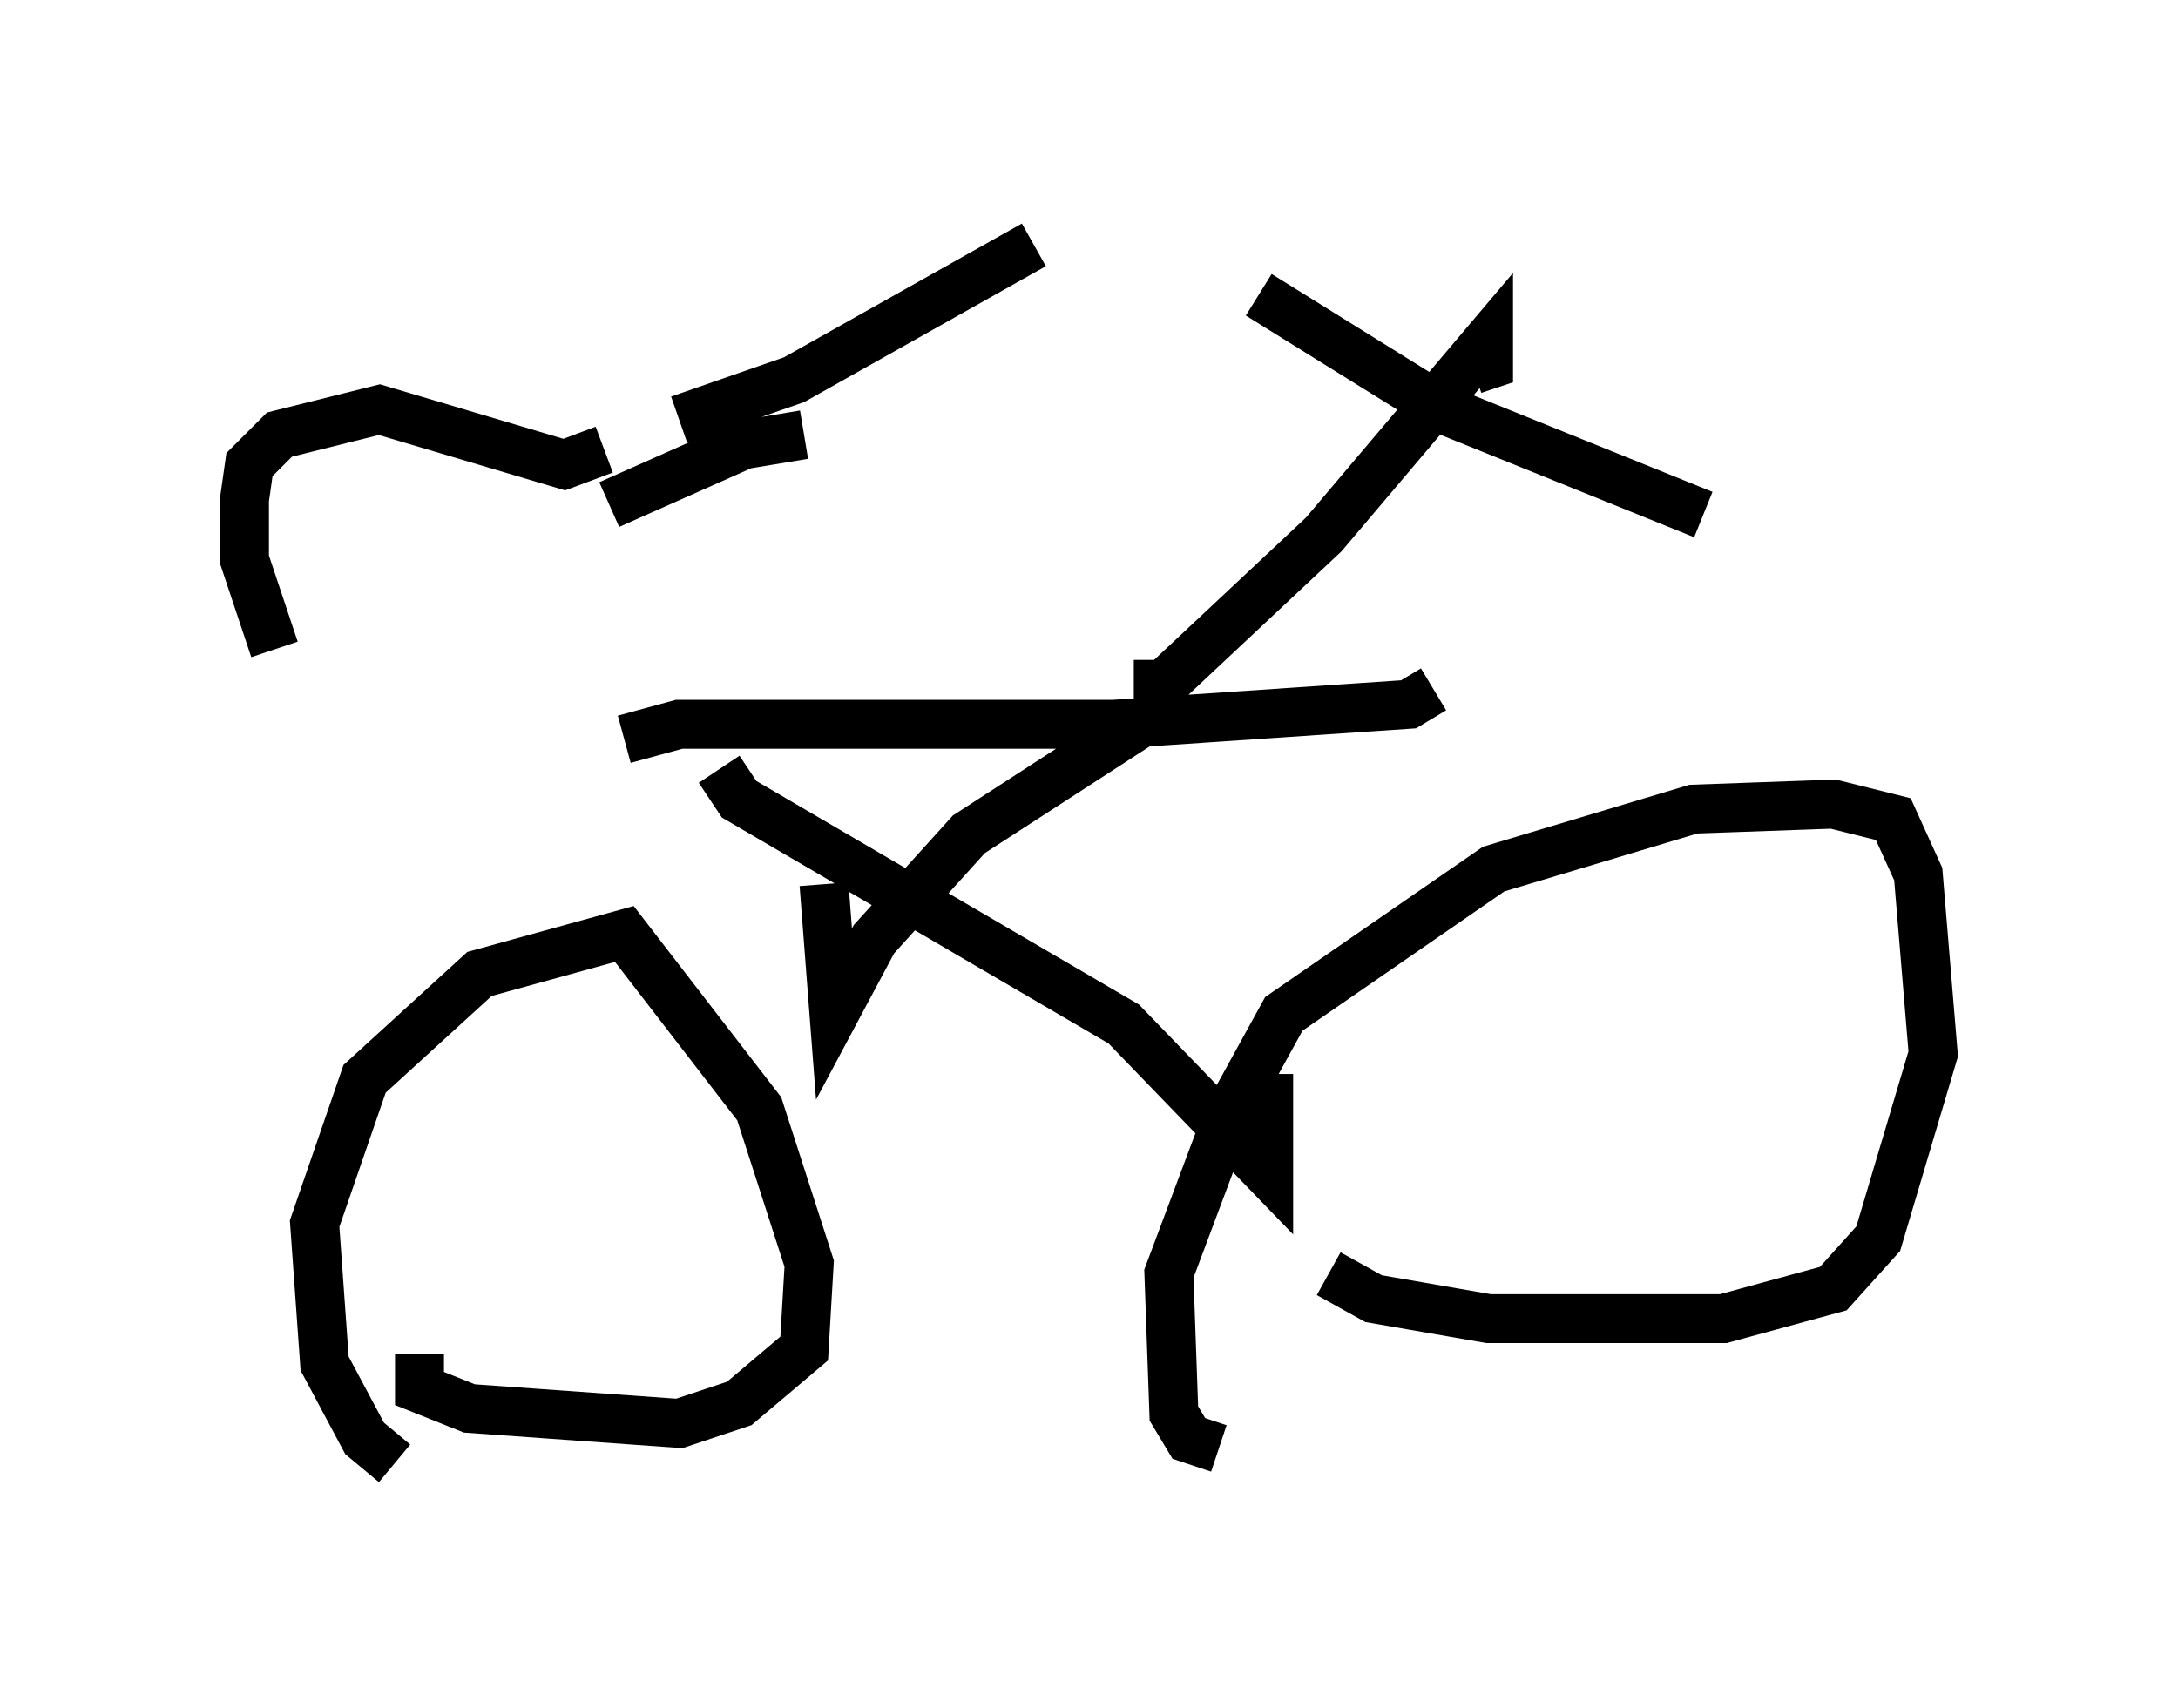 <?xml version="1.0" encoding="utf-8" ?>
<svg baseProfile="full" height="34.909" version="1.1" width="44.505" xmlns="http://www.w3.org/2000/svg" xmlns:ev="http://www.w3.org/2001/xml-events" xmlns:xlink="http://www.w3.org/1999/xlink"><defs /><rect fill="white" height="34.909" width="44.505" x="0" y="0" /><path d="M8.573, 29.807 m-0.51, 0.102 l-0.613, -0.51 -0.817, -1.531 l-0.204, -2.858 1.021, -2.96 l2.348, -2.144 2.96, -0.817 l2.756, 3.573 1.021, 3.165 l-0.102, 1.735 -1.327, 1.123 l-1.225, 0.408 -4.288, -0.306 l-1.021, -0.408 0.0, -0.715 m16.334, 1.94 l-0.613, -0.204 -0.306, -0.51 l-0.102, -2.858 1.225, -3.267 l1.123, -2.042 4.288, -2.96 l4.083, -1.225 2.858, -0.102 l1.225, 0.306 0.51, 1.123 l0.306, 3.675 -1.123, 3.777 l-0.919, 1.021 -2.246, 0.613 l-4.798, 0.0 -2.348, -0.408 l-0.919, -0.51 m-14.394, -10.923 l1.123, -0.306 8.881, 0.0 l6.023, -0.408 0.51, -0.306 m-14.598, 1.633 l0.408, 0.613 7.861, 4.594 l2.96, 3.063 0.0, -2.042 m-2.654, -7.146 l-3.471, 2.246 -1.94, 2.144 l-0.817, 1.531 -0.204, -2.654 m-11.229, -4.798 l-0.613, -1.838 0.0, -1.225 l0.102, -0.715 0.613, -0.613 l2.042, -0.51 3.777, 1.123 l0.817, -0.306 m0.102, 1.123 l2.756, -1.225 1.225, -0.204 m-2.552, -0.306 l2.348, -0.817 4.9, -2.756 m2.042, 8.983 l0.613, 0.0 3.267, -3.063 l3.369, -3.981 0.0, 0.51 l-0.306, 0.102 m-4.39, -1.531 l3.777, 2.348 5.308, 2.144 " fill="none" stroke="black" stroke-width="1" /></svg>
